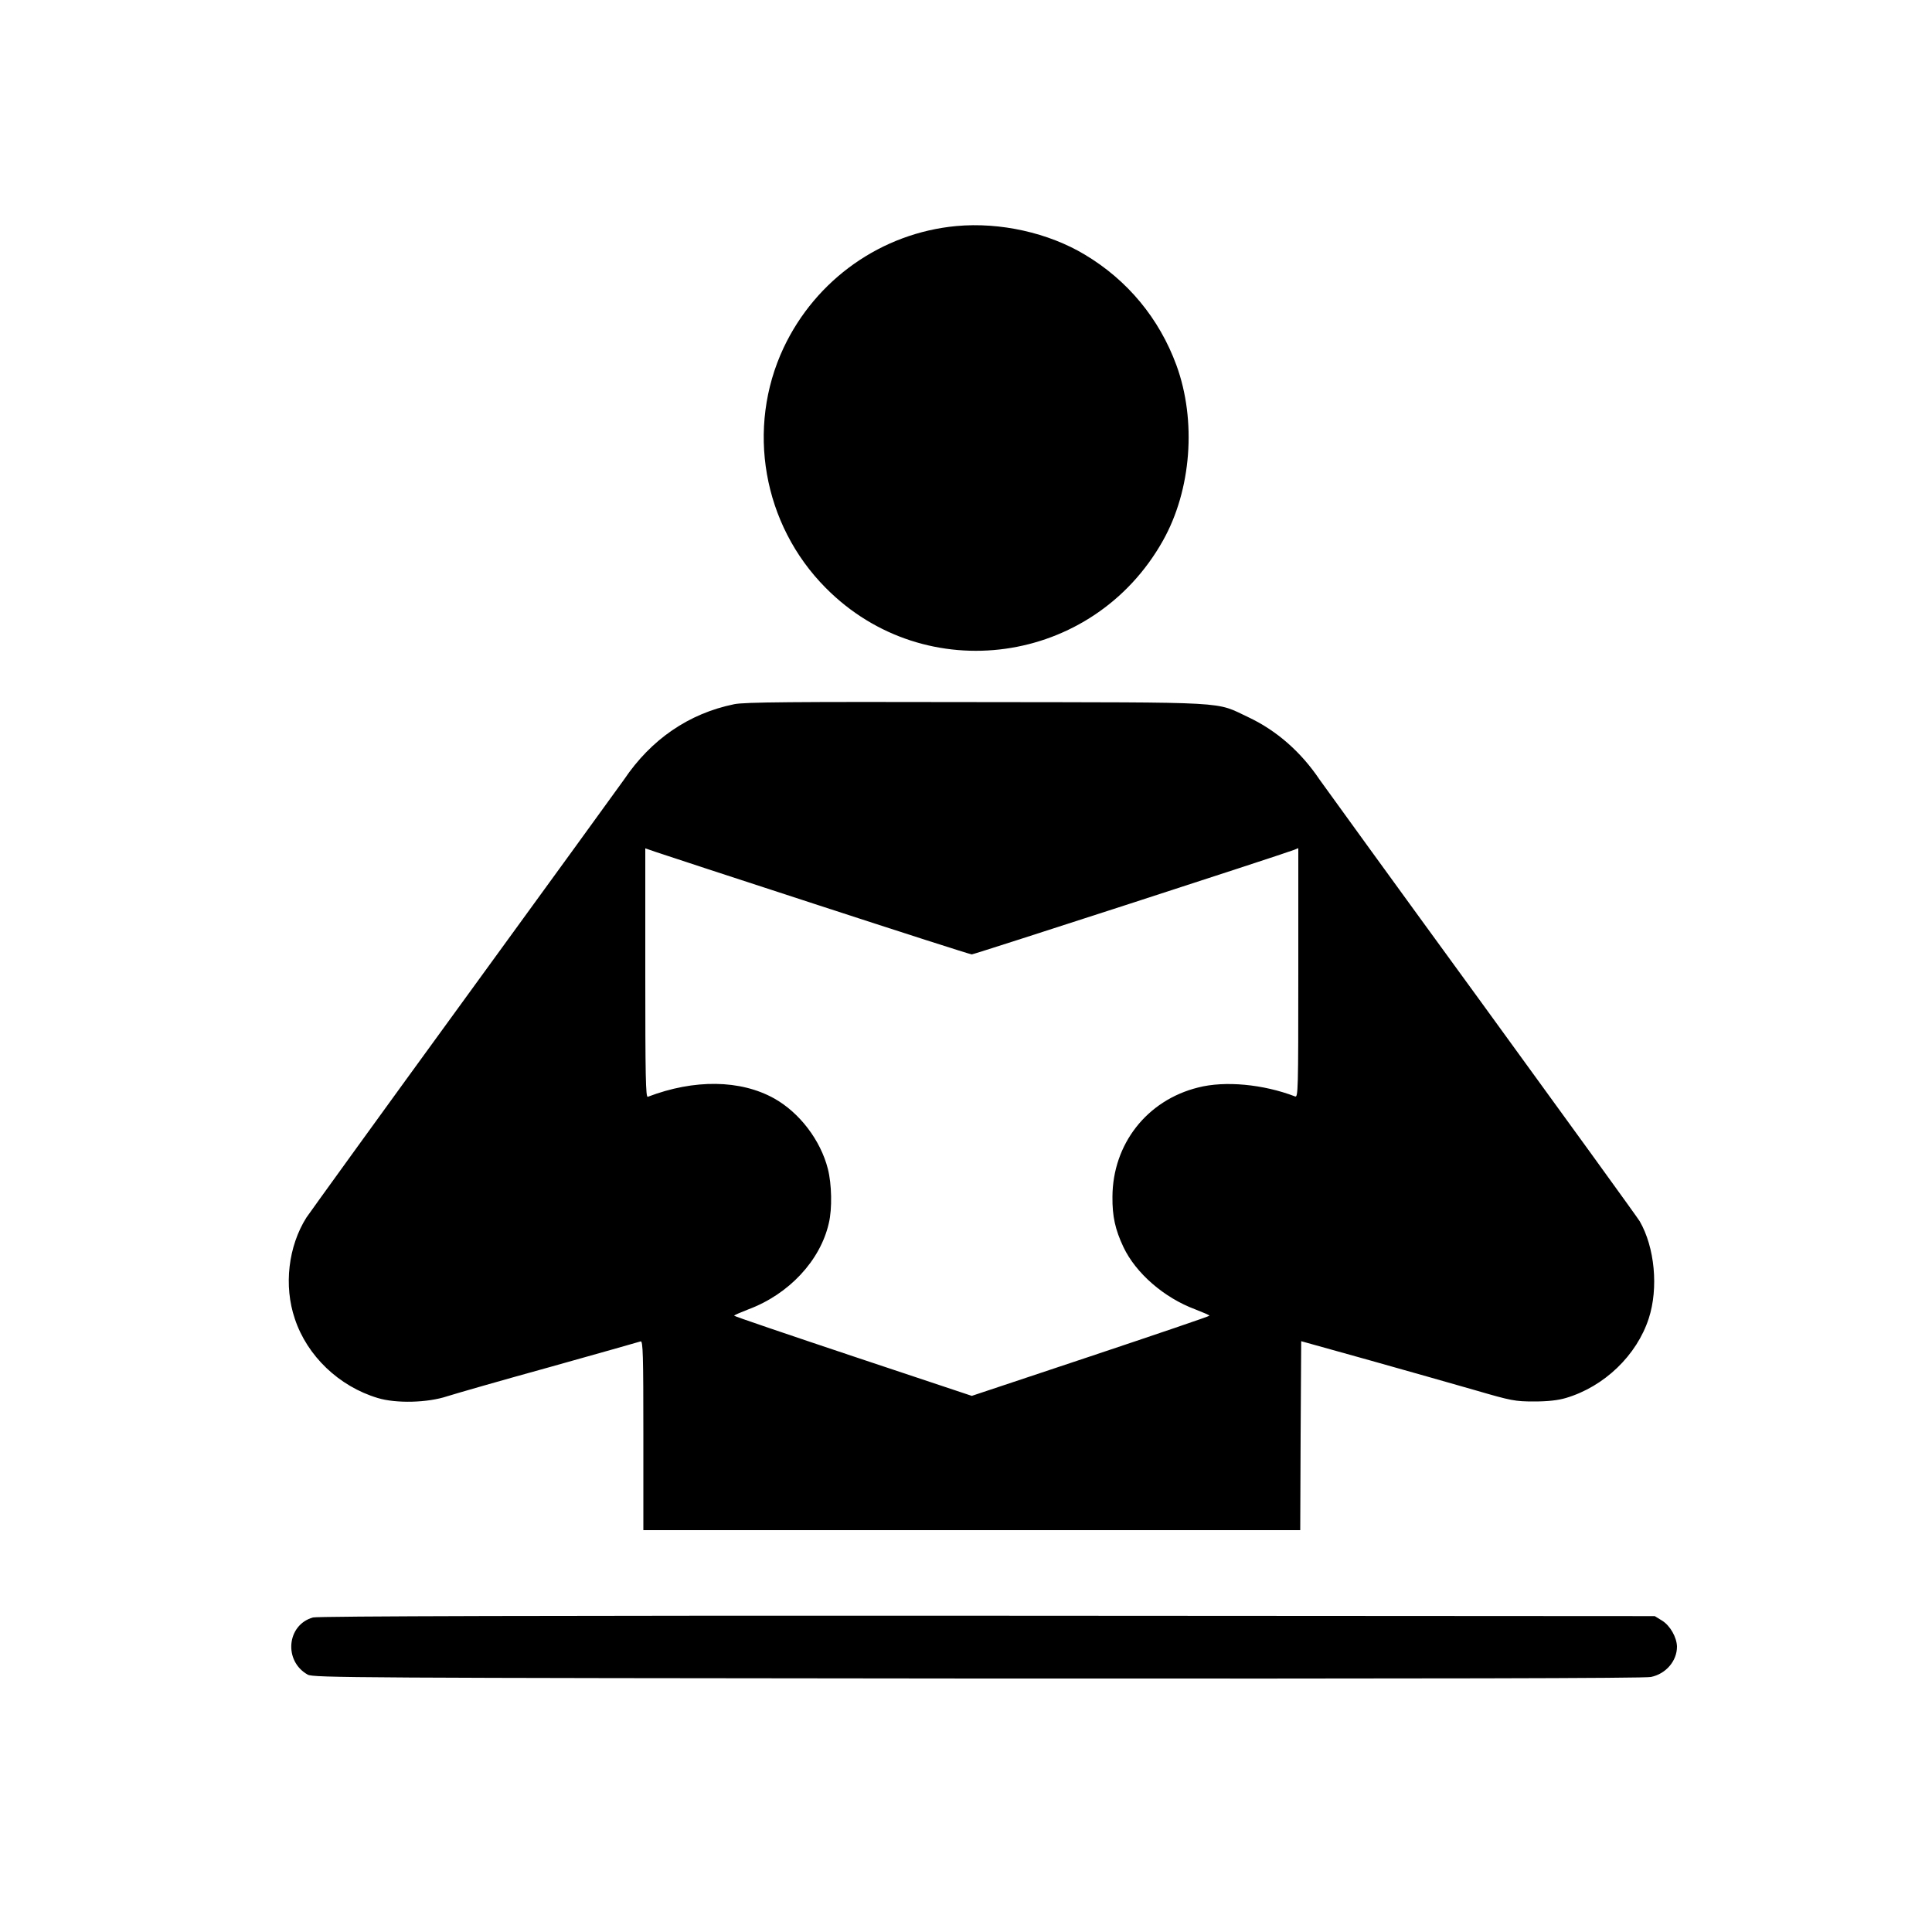 <?xml version="1.0" standalone="no"?>
<!DOCTYPE svg PUBLIC "-//W3C//DTD SVG 20010904//EN"
 "http://www.w3.org/TR/2001/REC-SVG-20010904/DTD/svg10.dtd">
<svg version="1.0" xmlns="http://www.w3.org/2000/svg"
 width="116%" height="116%" viewBox="0 0 1000 1000"
 preserveAspectRatio="xMidYMid meet">

<g transform="translate(0,1000) scale(0.1,-0.1)"
fill="#000000" stroke="none">
<path d="M4950 8830 c-387 -36 -727 -276 -894 -630 -195 -415 -108 -915 218
-1243 516 -521 1383 -400 1745 244 148 263 175 622 70 909 -89 242 -253 440
-474 572 -188 113 -438 169 -665 148z"/>
<path d="M3800 6355 c-235 -48 -430 -182 -570 -390 -19 -27 -389 -537 -822
-1132 -434 -596 -803 -1107 -822 -1135 -94 -149 -118 -353 -60 -524 64 -193
229 -350 429 -410 95 -29 258 -25 360 9 44 14 284 83 534 152 249 70 459 129
467 132 12 4 14 -71 14 -486 l0 -491 1700 0 1700 0 2 489 3 489 355 -99 c195
-55 443 -125 550 -156 182 -53 202 -57 300 -57 72 0 124 6 165 18 199 59 367
221 429 412 51 157 31 368 -47 503 -12 20 -382 531 -822 1136 -441 605 -816
1123 -835 1150 -96 143 -222 253 -365 321 -181 85 -70 78 -1410 80 -956 2
-1203 0 -1255 -11z m435 -1040 c429 -140 787 -255 795 -255 12 0 1597 514
1668 541 l22 9 0 -646 c0 -611 -1 -646 -17 -639 -164 63 -363 82 -502 46 -265
-66 -442 -293 -443 -566 -1 -100 14 -169 57 -260 64 -135 210 -262 371 -322
41 -16 74 -30 74 -33 0 -3 -277 -97 -615 -210 l-615 -205 -615 205 c-338 113
-615 207 -615 210 0 3 33 17 74 33 209 78 372 252 416 446 18 75 15 203 -5
281 -38 149 -147 291 -277 364 -175 98 -415 101 -655 9 -11 -4 -13 109 -13
640 l0 646 58 -20 c31 -11 408 -134 837 -274z"/>
<path d="M1620 1628 c-136 -38 -153 -226 -27 -296 30 -16 232 -17 3467 -20
2349 -1 3451 1 3485 8 78 16 135 83 135 157 -1 48 -35 108 -76 134 l-39 24
-3455 2 c-2255 1 -3467 -2 -3490 -9z"/>
</g>
</svg>
